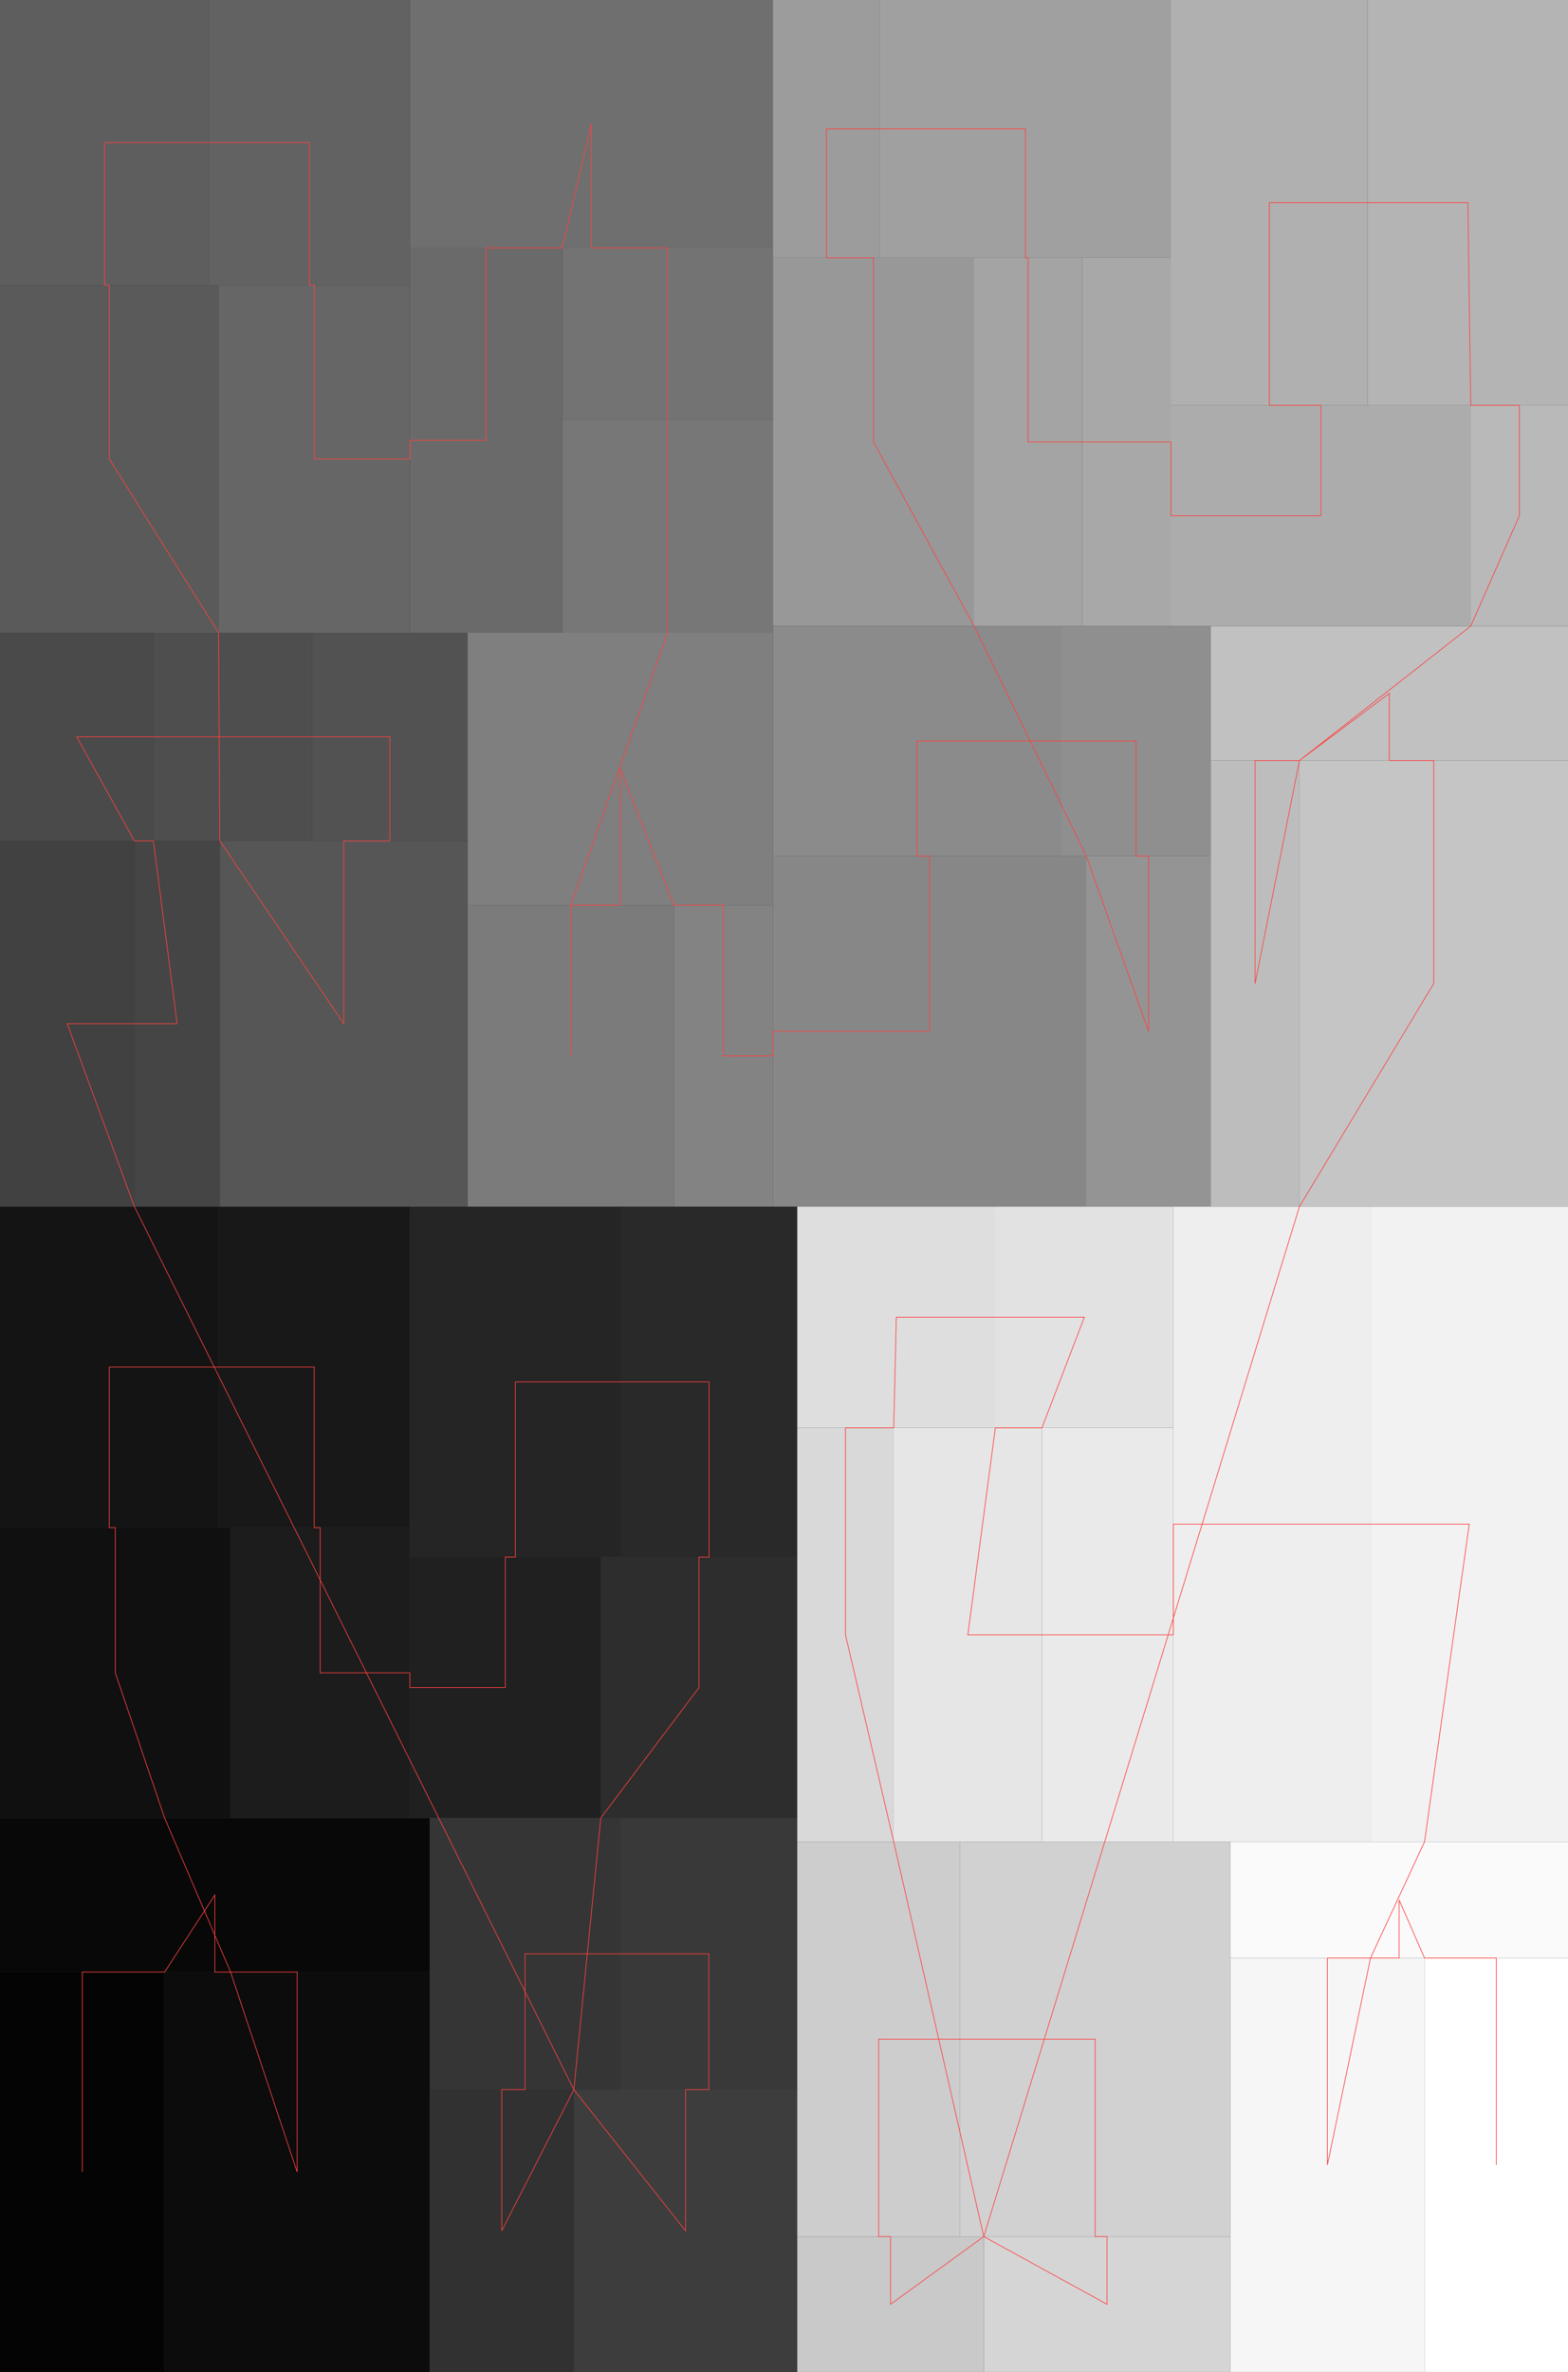 <svg version="1.1" width="661.565" height="1000" xmlns="http://www.w3.org/2000/svg">
<rect width="100%" height="100%" fill="#333333" stroke="none"/>
<rect x="0" y="831.392" width="69.46" height="168.608" style="fill:rgb(4,4,4);" />
<rect x="0" y="766.459" width="181.277" height="64.933" style="fill:rgb(8,8,8);" />
<rect x="69.46" y="831.392" width="111.817" height="168.608" style="fill:rgb(12,12,12);" />
<rect x="0" y="644.037" width="97.282" height="122.422" style="fill:rgb(16,16,16);" />
<rect x="0" y="508.687" width="92.228" height="135.35" style="fill:rgb(20,20,20);" />
<rect x="92.228" y="508.687" width="80.681" height="135.35" style="fill:rgb(24,24,24);" />
<rect x="97.282" y="644.037" width="75.628" height="122.422" style="fill:rgb(28,28,28);" />
<rect x="172.91" y="656.452" width="80.566" height="110.007" style="fill:rgb(32,32,32);" />
<rect x="172.91" y="508.687" width="89.031" height="147.765" style="fill:rgb(37,37,37);" />
<rect x="261.941" y="508.687" width="74.438" height="147.765" style="fill:rgb(41,41,41);" />
<rect x="253.475" y="656.452" width="82.904" height="110.007" style="fill:rgb(45,45,45);" />
<rect x="181.277" y="880.997" width="60.844" height="119.003" style="fill:rgb(49,49,49);" />
<rect x="181.277" y="766.459" width="80.487" height="114.539" style="fill:rgb(53,53,53);" />
<rect x="261.764" y="766.459" width="74.615" height="114.539" style="fill:rgb(57,57,57);" />
<rect x="242.121" y="880.997" width="94.258" height="119.003" style="fill:rgb(61,61,61);" />
<rect x="0" y="354.481" width="56.704" height="154.206" style="fill:rgb(65,65,65);" />
<rect x="56.704" y="354.481" width="36.049" height="154.206" style="fill:rgb(69,69,69);" />
<rect x="0" y="266.75" width="64.718" height="87.731" style="fill:rgb(74,74,74);" />
<rect x="64.718" y="266.75" width="66.972" height="87.731" style="fill:rgb(78,78,78);" />
<rect x="131.69" y="266.75" width="65.62" height="87.731" style="fill:rgb(82,82,82);" />
<rect x="92.753" y="354.481" width="104.556" height="154.206" style="fill:rgb(86,86,86);" />
<rect x="0" y="120.22" width="92.212" height="146.529" style="fill:rgb(90,90,90);" />
<rect x="0" y="3.72529e-05" width="88.202" height="120.22" style="fill:rgb(94,94,94);" />
<rect x="88.202" y="3.72529e-05" width="84.747" height="120.22" style="fill:rgb(98,98,98);" />
<rect x="92.212" y="120.22" width="80.736" height="146.529" style="fill:rgb(102,102,102);" />
<rect x="172.949" y="104.504" width="64.258" height="162.246" style="fill:rgb(106,106,106);" />
<rect x="172.949" y="4.47035e-05" width="153.147" height="104.504" style="fill:rgb(111,111,111);" />
<rect x="237.207" y="104.504" width="88.889" height="72.332" style="fill:rgb(115,115,115);" />
<rect x="237.207" y="176.836" width="88.889" height="89.914" style="fill:rgb(119,119,119);" />
<rect x="197.309" y="381.651" width="87.052" height="127.036" style="fill:rgb(123,123,123);" />
<rect x="197.309" y="266.75" width="128.787" height="114.901" style="fill:rgb(127,127,127);" />
<rect x="284.361" y="381.651" width="41.735" height="127.036" style="fill:rgb(131,131,131);" />
<rect x="326.096" y="360.884" width="132.242" height="147.803" style="fill:rgb(135,135,135);" />
<rect x="326.096" y="263.956" width="121.643" height="96.928" style="fill:rgb(139,139,139);" />
<rect x="447.739" y="263.956" width="63.067" height="96.928" style="fill:rgb(143,143,143);" />
<rect x="458.338" y="360.884" width="52.468" height="147.803" style="fill:rgb(148,148,148);" />
<rect x="326.096" y="108.715" width="84.872" height="155.24" style="fill:rgb(152,152,152);" />
<rect x="326.096" y="2.98023e-05" width="45.129" height="108.715" style="fill:rgb(156,156,156);" />
<rect x="371.225" y="2.98023e-05" width="122.83" height="108.715" style="fill:rgb(160,160,160);" />
<rect x="410.968" y="108.715" width="45.622" height="155.24" style="fill:rgb(164,164,164);" />
<rect x="456.589" y="108.715" width="37.466" height="155.24" style="fill:rgb(168,168,168);" />
<rect x="494.055" y="170.892" width="126.482" height="93.064" style="fill:rgb(172,172,172);" />
<rect x="494.055" y="5.96046e-05" width="83.002" height="170.892" style="fill:rgb(176,176,176);" />
<rect x="577.057" y="5.96046e-05" width="84.507" height="170.892" style="fill:rgb(180,180,180);" />
<rect x="620.538" y="170.892" width="41.027" height="93.064" style="fill:rgb(185,185,185);" />
<rect x="510.806" y="320.644" width="37.453" height="188.043" style="fill:rgb(189,189,189);" />
<rect x="510.806" y="263.956" width="150.759" height="56.688" style="fill:rgb(193,193,193);" />
<rect x="548.259" y="320.644" width="113.306" height="188.043" style="fill:rgb(197,197,197);" />
<rect x="336.379" y="942.931" width="78.689" height="57.069" style="fill:rgb(201,201,201);" />
<rect x="336.379" y="776.488" width="68.7" height="166.443" style="fill:rgb(205,205,205);" />
<rect x="405.079" y="776.488" width="113.985" height="166.443" style="fill:rgb(209,209,209);" />
<rect x="415.069" y="942.931" width="103.995" height="57.069" style="fill:rgb(213,213,213);" />
<rect x="336.379" y="601.943" width="40.689" height="174.544" style="fill:rgb(217,217,217);" />
<rect x="336.379" y="508.687" width="83.582" height="93.257" style="fill:rgb(222,222,222);" />
<rect x="419.961" y="508.687" width="75.096" height="93.257" style="fill:rgb(226,226,226);" />
<rect x="377.069" y="601.943" width="62.564" height="174.544" style="fill:rgb(230,230,230);" />
<rect x="439.633" y="601.943" width="55.424" height="174.544" style="fill:rgb(234,234,234);" />
<rect x="495.057" y="508.687" width="83.18" height="267.801" style="fill:rgb(238,238,238);" />
<rect x="578.237" y="508.687" width="83.328" height="267.801" style="fill:rgb(242,242,242);" />
<rect x="519.064" y="825.494" width="81.964" height="174.506" style="fill:rgb(246,246,246);" />
<rect x="519.064" y="776.488" width="142.501" height="49.006" style="fill:rgb(250,250,250);" />
<rect x="601.027" y="825.494" width="60.537" height="174.506" style="fill:rgb(255,255,255);" />
<polyline fill="none" stroke="rgb(255,64,64)" stroke-width="0.3" points="34.73,915.696 34.73,831.392 69.46,831.392 90.639,798.925 90.639,831.392 125.369,831.392 125.369,915.696 97.282,831.392 69.46,766.459 48.641,705.248 48.641,644.037 46.114,644.037 46.114,576.362 92.228,576.362 92.228,576.362 132.569,576.362 132.569,644.037 135.096,644.037 135.096,705.248 172.91,705.248 172.91,711.455 213.192,711.455 213.192,656.452 217.425,656.452 217.425,582.569 261.941,582.569 261.941,582.569 299.16,582.569 299.16,656.452 294.927,656.452 294.927,711.455 253.475,766.459 242.121,880.997 211.699,940.499 211.699,880.997 221.521,880.997 221.521,823.728 261.764,823.728 261.764,823.728 299.072,823.728 299.072,880.997 289.25,880.997 289.25,940.499 242.121,880.997 56.704,508.687 28.352,431.584 56.704,431.584 56.704,431.584 74.729,431.584 64.718,354.481 56.704,354.481 32.359,310.615 64.718,310.615 64.718,310.615 98.204,310.615 131.69,310.615 131.69,310.615 164.5,310.615 164.5,354.481 145.031,354.481 145.031,431.584 92.753,354.481 92.212,266.75 46.106,193.485 46.106,120.22 44.101,120.22 44.101,60.11 88.202,60.11 88.202,60.11 130.576,60.11 130.576,120.22 132.581,120.22 132.581,193.485 172.949,193.485 172.949,185.627 205.078,185.627 205.078,104.504 237.207,104.504 249.522,52.252 249.522,104.504 281.652,104.504 281.652,140.67 281.652,176.836 281.652,176.836 281.652,221.793 281.652,266.75 240.835,381.651 240.835,445.169 240.835,381.651 261.703,381.651 261.703,324.2 284.361,381.651 305.229,381.651 305.229,445.169 326.096,445.169 326.096,434.786 392.217,434.786 392.217,360.884 386.918,360.884 386.918,312.42 447.739,312.42 447.739,312.42 479.273,312.42 479.273,360.884 484.572,360.884 484.572,434.786 458.338,360.884 410.968,263.956 368.532,186.336 368.532,108.715 348.66,108.715 348.66,54.358 371.225,54.358 371.225,54.358 432.64,54.358 432.64,108.715 433.779,108.715 433.779,186.336 456.589,186.336 456.589,186.336 475.322,186.336 494.055,186.336 494.055,217.424 557.296,217.424 557.296,170.892 535.556,170.892 535.556,85.446 577.057,85.446 577.057,85.446 619.311,85.446 620.538,170.892 641.051,170.892 641.051,217.424 620.538,263.956 548.259,320.644 529.532,414.666 529.532,320.644 548.259,320.644 586.185,292.3 586.185,320.644 604.912,320.644 604.912,414.666 548.259,508.687 415.069,942.931 375.724,971.465 375.724,942.931 370.729,942.931 370.729,859.709 405.079,859.709 405.079,859.709 462.071,859.709 462.071,942.931 467.066,942.931 467.066,971.465 415.069,942.931 377.069,776.488 356.724,689.216 356.724,601.943 377.069,601.943 378.17,555.315 419.961,555.315 419.961,555.315 457.509,555.315 439.633,601.943 419.961,601.943 408.351,689.216 439.633,689.216 439.633,689.216 467.345,689.216 495.057,689.216 495.057,642.587 536.647,642.587 578.237,642.587 578.237,642.587 619.901,642.587 601.027,776.488 578.237,825.494 560.045,912.747 560.045,825.494 590.314,825.494 590.314,800.991 601.027,825.494 631.296,825.494 631.296,912.747 " />
</svg>

